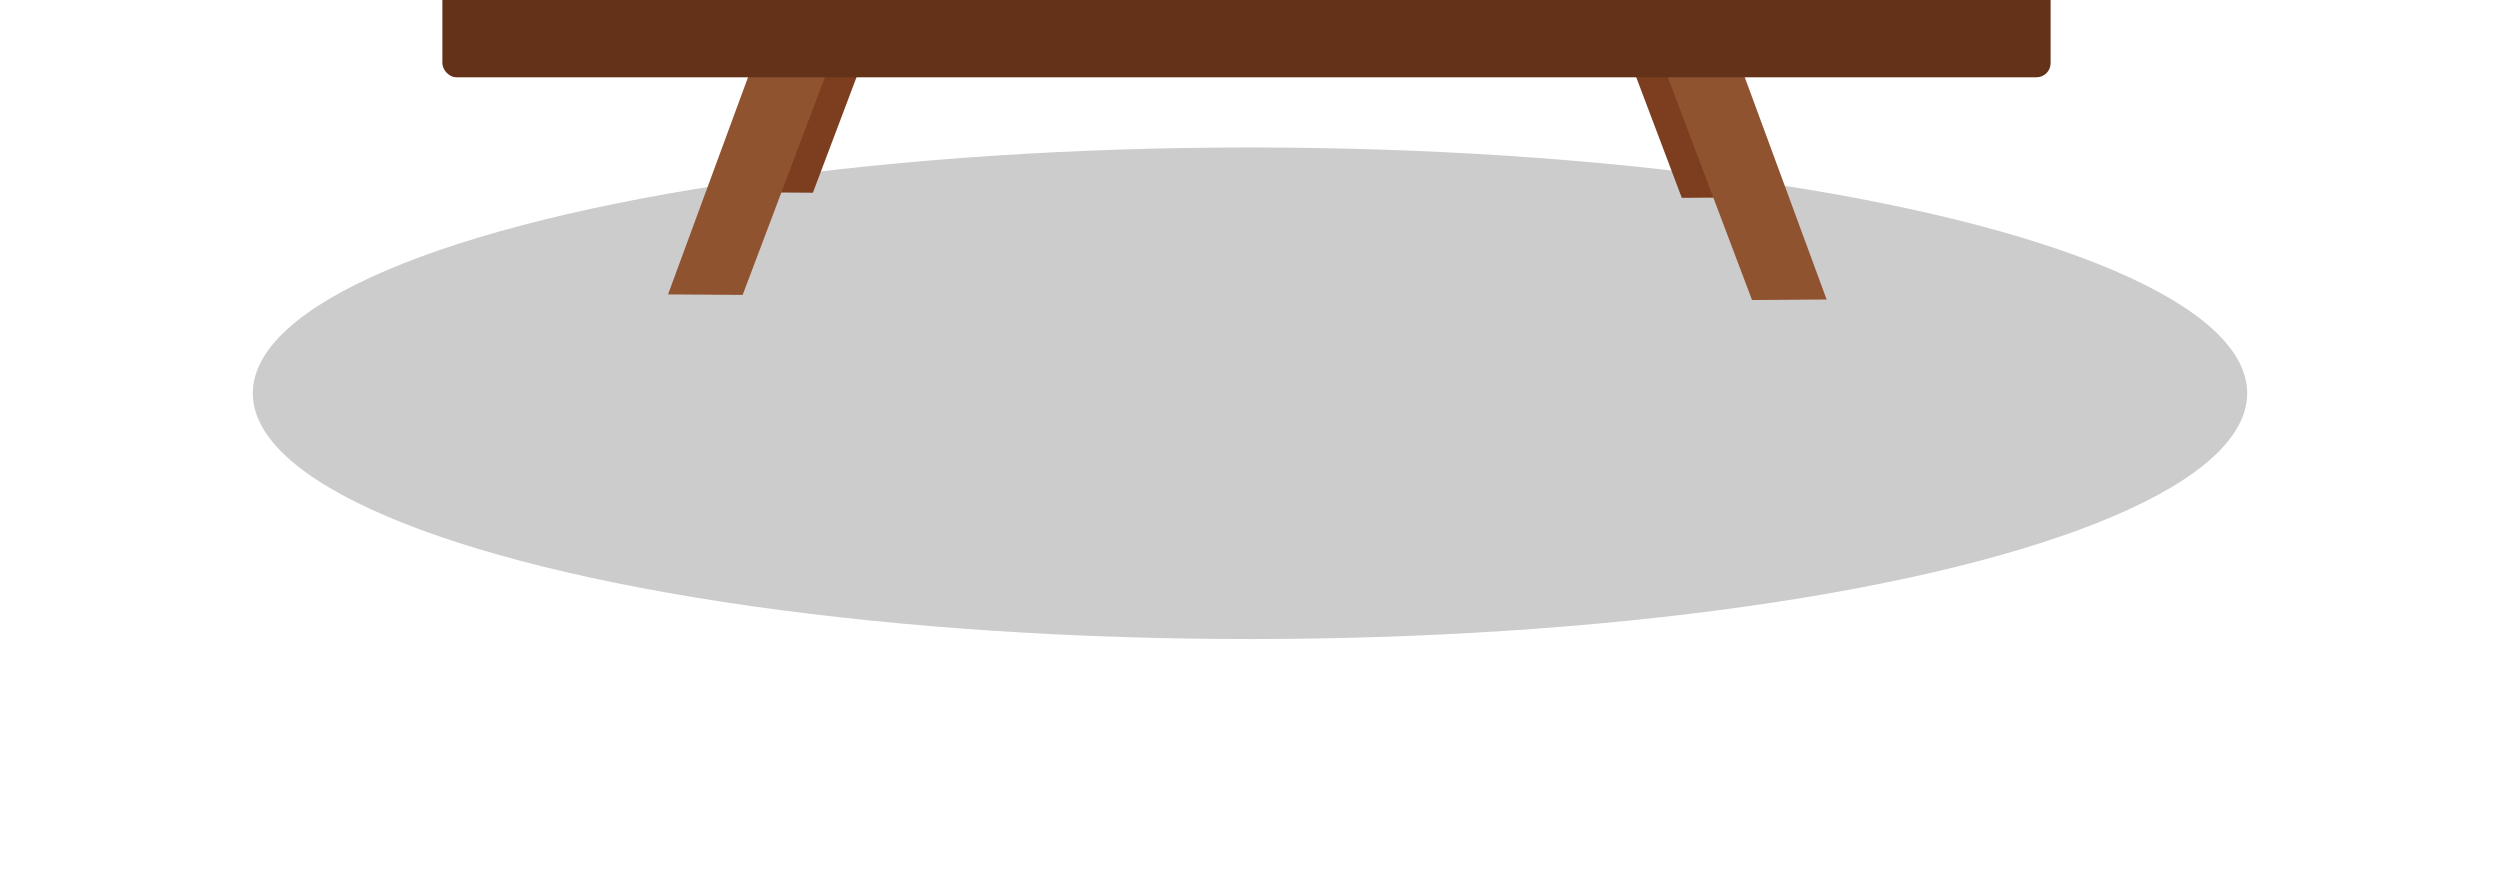 <svg width="356" height="125" viewBox="0 0 356 125" fill="none" xmlns="http://www.w3.org/2000/svg">
<g clip-path="url(#clip0_1068_1226)">
<g opacity="0.2" filter="url(#filter0_f_1068_1226)">
<ellipse cx="178" cy="56" rx="142" ry="35" fill="black"/>
</g>
<path d="M134.488 -52.34L145.113 -50.268L115.755 27.444L105.13 27.373L134.488 -52.34Z" fill="#7C3E1E"/>
<path d="M220.754 -51.612L210.129 -49.541L239.488 28.172L250.113 28.101L220.754 -51.612Z" fill="#7C3E1E"/>
<path d="M124.488 -37.789L135.113 -35.718L105.755 41.995L95.129 41.923L124.488 -37.789Z" fill="#905330"/>
<path d="M230.754 -37.062L220.129 -34.99L249.488 42.722L260.113 42.651L230.754 -37.062Z" fill="#905330"/>
<rect x="63" y="-7" width="229" height="18" rx="2" fill="#7C3E1E"/>
<rect x="63" y="-7" width="229" height="18" rx="2" fill="black" fill-opacity="0.2"/>
</g>
<defs>
<filter id="filter0_f_1068_1226" x="-4" y="-19" width="364" height="150" filterUnits="userSpaceOnUse" color-interpolation-filters="sRGB">
<feFlood flood-opacity="0" result="BackgroundImageFix"/>
<feBlend mode="normal" in="SourceGraphic" in2="BackgroundImageFix" result="shape"/>
<feGaussianBlur stdDeviation="20" result="effect1_foregroundBlur_1068_1226"/>
</filter>
<clipPath id="clip0_1068_1226">
<rect width="356" height="125" fill="white"/>
</clipPath>
</defs>
</svg>
